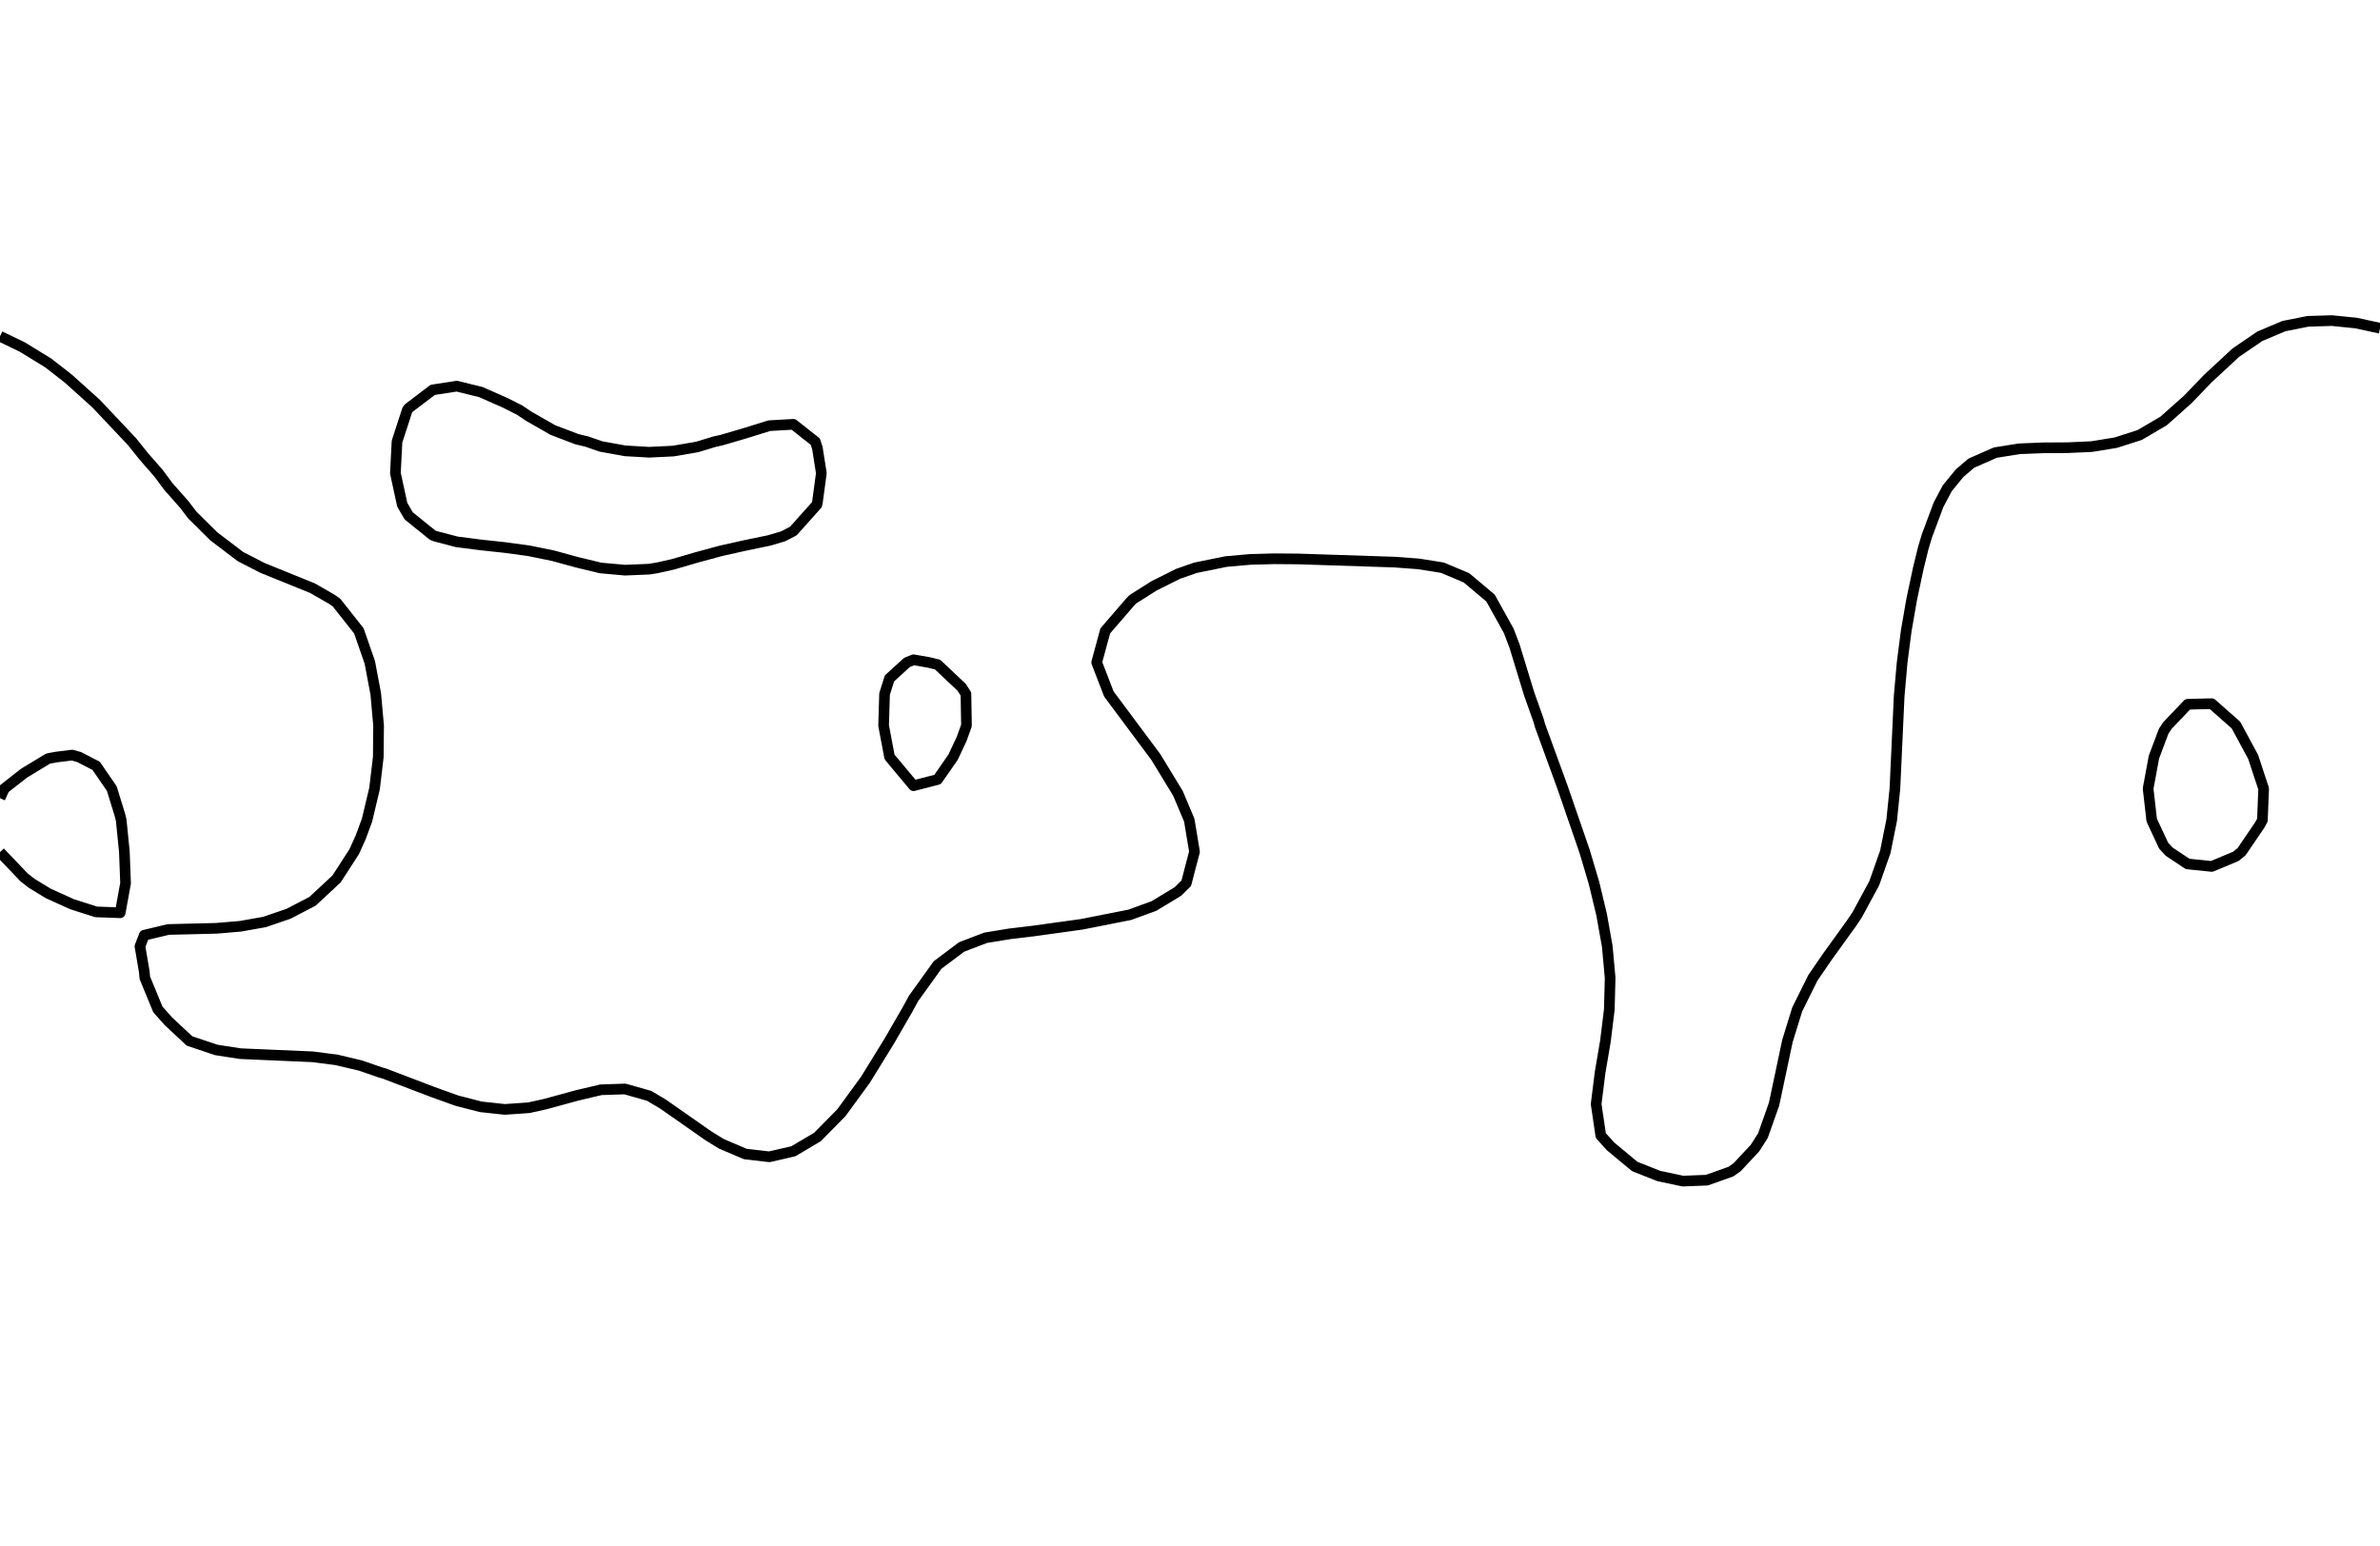 <?xml version="1.0" encoding="utf-8" standalone="no"?>
<!DOCTYPE svg PUBLIC "-//W3C//DTD SVG 1.1//EN"
  "http://www.w3.org/Graphics/SVG/1.1/DTD/svg11.dtd">
<svg xmlns:xlink="http://www.w3.org/1999/xlink" width="334.8pt" height="217.44pt" viewBox="0 0 334.8 217.44" xmlns="http://www.w3.org/2000/svg" version="1.1">
 <defs>
  <style type="text/css">*{stroke-linejoin: round; stroke-linecap: butt}</style>
 </defs>
 <g id="figure_1">
  <g id="patch_1">
   <path d="M 0 217.44 
L 334.8 217.44 
L 334.8 0 
L 0 0 
L 0 217.44 
z
" style="fill: none"/>
  </g>
  <g id="axes_1">
   <g id="PathCollection_1"/>
   <g id="PathCollection_2">
    <path d="M 0 112.285 
L 0.605 110.939 
L 3.382 108.768 
L 6.764 106.716 
L 7.916 106.501 
L 10.145 106.224 
L 11.135 106.501 
L 13.527 107.738 
L 15.727 110.939 
L 16.909 114.779 
L 17.049 115.376 
L 17.495 119.814 
L 17.664 124.251 
L 16.909 128.402 
L 13.527 128.281 
L 10.145 127.208 
L 6.764 125.674 
L 4.439 124.251 
L 3.382 123.423 
L 0 119.878 
" clip-path="url(#p8c411042ae)" style="fill: none; stroke: #000000; stroke-width: 1.5"/>
    <path d="M 334.8 46.176 
L 331.418 45.442 
L 328.036 45.102 
L 324.655 45.204 
L 321.273 45.877 
L 317.891 47.306 
L 314.509 49.617 
L 310.589 53.251 
L 307.745 56.206 
L 304.364 59.215 
L 300.982 61.202 
L 297.6 62.28 
L 294.218 62.828 
L 290.836 62.98 
L 287.455 62.999 
L 284.073 63.133 
L 280.691 63.67 
L 277.309 65.157 
L 275.665 66.563 
L 273.927 68.685 
L 272.699 71.001 
L 271.044 75.438 
L 270.545 77.121 
L 269.866 79.876 
L 268.923 84.313 
L 268.152 88.751 
L 267.579 93.189 
L 267.164 97.872 
L 266.561 110.939 
L 266.108 115.376 
L 265.216 119.814 
L 263.655 124.251 
L 261.256 128.689 
L 260.4 129.959 
L 257.018 134.647 
L 255.019 137.564 
L 252.816 142.002 
L 251.445 146.439 
L 249.565 155.314 
L 247.997 159.752 
L 246.873 161.515 
L 244.378 164.189 
L 243.491 164.817 
L 240.109 166.021 
L 236.727 166.154 
L 233.345 165.436 
L 229.964 164.096 
L 226.582 161.288 
L 225.188 159.752 
L 224.532 155.314 
L 225.089 150.877 
L 225.843 146.439 
L 226.386 142.002 
L 226.502 137.564 
L 226.098 133.127 
L 225.307 128.689 
L 224.243 124.251 
L 222.926 119.814 
L 219.818 110.796 
L 216.635 102.064 
L 216.436 101.347 
L 215.114 97.626 
L 213.055 90.893 
L 212.242 88.751 
L 209.673 84.128 
L 206.291 81.285 
L 202.909 79.86 
L 199.527 79.323 
L 196.145 79.074 
L 182.618 78.631 
L 179.236 78.605 
L 175.855 78.699 
L 172.473 78.997 
L 168.154 79.876 
L 165.709 80.73 
L 162.327 82.423 
L 159.344 84.313 
L 158.945 84.735 
L 155.478 88.751 
L 154.274 93.189 
L 155.986 97.626 
L 162.597 106.501 
L 165.709 111.611 
L 167.297 115.376 
L 168.033 119.814 
L 166.875 124.251 
L 165.709 125.405 
L 162.327 127.452 
L 158.944 128.689 
L 152.182 130.026 
L 145.418 130.965 
L 142.036 131.37 
L 138.655 131.924 
L 135.273 133.214 
L 131.891 135.755 
L 128.509 140.462 
L 127.67 142.002 
L 125.108 146.439 
L 121.745 151.895 
L 118.364 156.53 
L 114.982 159.958 
L 111.6 161.958 
L 108.218 162.734 
L 104.836 162.341 
L 101.455 160.895 
L 99.609 159.752 
L 93.264 155.314 
L 91.309 154.157 
L 87.927 153.194 
L 84.545 153.304 
L 81.164 154.103 
L 76.733 155.314 
L 74.4 155.833 
L 71.018 156.068 
L 67.636 155.704 
L 64.255 154.833 
L 60.873 153.615 
L 54.109 151.038 
L 53.55 150.877 
L 50.727 149.903 
L 47.345 149.099 
L 43.964 148.668 
L 33.818 148.226 
L 30.436 147.705 
L 26.655 146.439 
L 23.673 143.653 
L 22.208 142.002 
L 20.376 137.564 
L 20.291 136.652 
L 19.688 133.127 
L 20.291 131.565 
L 23.673 130.757 
L 30.436 130.591 
L 33.818 130.305 
L 37.2 129.704 
L 40.582 128.549 
L 43.964 126.791 
L 47.345 123.648 
L 49.822 119.814 
L 50.727 117.818 
L 51.63 115.376 
L 52.686 110.939 
L 53.215 106.501 
L 53.257 102.064 
L 52.859 97.626 
L 52.025 93.189 
L 50.484 88.751 
L 47.345 84.776 
L 46.689 84.313 
L 43.964 82.745 
L 36.886 79.876 
L 33.818 78.293 
L 30.064 75.438 
L 27.055 72.456 
L 25.947 71.001 
L 23.673 68.424 
L 22.294 66.563 
L 20.291 64.276 
L 18.563 62.126 
L 13.527 56.786 
L 9.599 53.251 
L 6.764 51.045 
L 3.126 48.813 
L 0 47.306 
L 0 47.306 
" clip-path="url(#p8c411042ae)" style="fill: none; stroke: #000000; stroke-width: 1.5"/>
    <path d="M 307.745 121.538 
L 305.145 119.814 
L 304.364 118.967 
L 302.688 115.376 
L 302.18 110.939 
L 303.001 106.501 
L 304.364 102.874 
L 304.901 102.064 
L 307.745 99.074 
L 311.127 98.99 
L 314.509 101.974 
L 314.57 102.064 
L 316.967 106.501 
L 317.891 109.325 
L 318.432 110.939 
L 318.258 115.376 
L 317.891 116.046 
L 315.328 119.814 
L 314.509 120.476 
L 311.127 121.887 
L 307.745 121.538 
z
" clip-path="url(#p8c411042ae)" style="fill: none; stroke: #000000; stroke-width: 1.5"/>
    <path d="M 128.509 110.53 
L 131.891 109.657 
L 134.081 106.501 
L 135.273 103.956 
L 135.956 102.064 
L 135.881 97.626 
L 135.273 96.679 
L 131.891 93.49 
L 130.653 93.189 
L 128.509 92.816 
L 127.585 93.189 
L 125.127 95.434 
L 124.433 97.626 
L 124.299 102.064 
L 125.127 106.454 
L 125.145 106.501 
L 128.509 110.53 
z
" clip-path="url(#p8c411042ae)" style="fill: none; stroke: #000000; stroke-width: 1.5"/>
    <path d="M 84.545 79.905 
L 87.927 80.208 
L 91.309 80.068 
L 92.497 79.876 
L 94.691 79.38 
L 98.073 78.393 
L 101.455 77.481 
L 104.836 76.725 
L 108.218 76.025 
L 110.189 75.438 
L 111.6 74.705 
L 114.911 71.001 
L 114.982 70.711 
L 115.541 66.563 
L 114.982 63.022 
L 114.69 62.126 
L 111.6 59.69 
L 108.218 59.883 
L 104.836 60.939 
L 101.455 61.927 
L 100.54 62.126 
L 98.073 62.877 
L 94.691 63.456 
L 91.309 63.619 
L 87.927 63.421 
L 84.545 62.809 
L 82.577 62.126 
L 81.164 61.787 
L 77.782 60.498 
L 74.4 58.567 
L 73.09 57.688 
L 71.018 56.644 
L 67.636 55.154 
L 64.255 54.323 
L 60.873 54.845 
L 57.491 57.412 
L 57.289 57.688 
L 55.848 62.126 
L 55.621 66.563 
L 56.585 71.001 
L 57.491 72.569 
L 60.873 75.293 
L 61.247 75.438 
L 64.255 76.224 
L 67.636 76.659 
L 71.018 77.024 
L 74.4 77.482 
L 77.782 78.173 
L 81.164 79.099 
L 84.386 79.876 
L 84.545 79.905 
z
" clip-path="url(#p8c411042ae)" style="fill: none; stroke: #000000; stroke-width: 1.5"/>
   </g>
   <g id="PathCollection_3"/>
  </g>
 </g>
 <defs>
  <clipPath id="p8c411042ae">
   <rect x="0" y="-0" width="334.8" height="217.44"/>
  </clipPath>
 </defs>
</svg>

